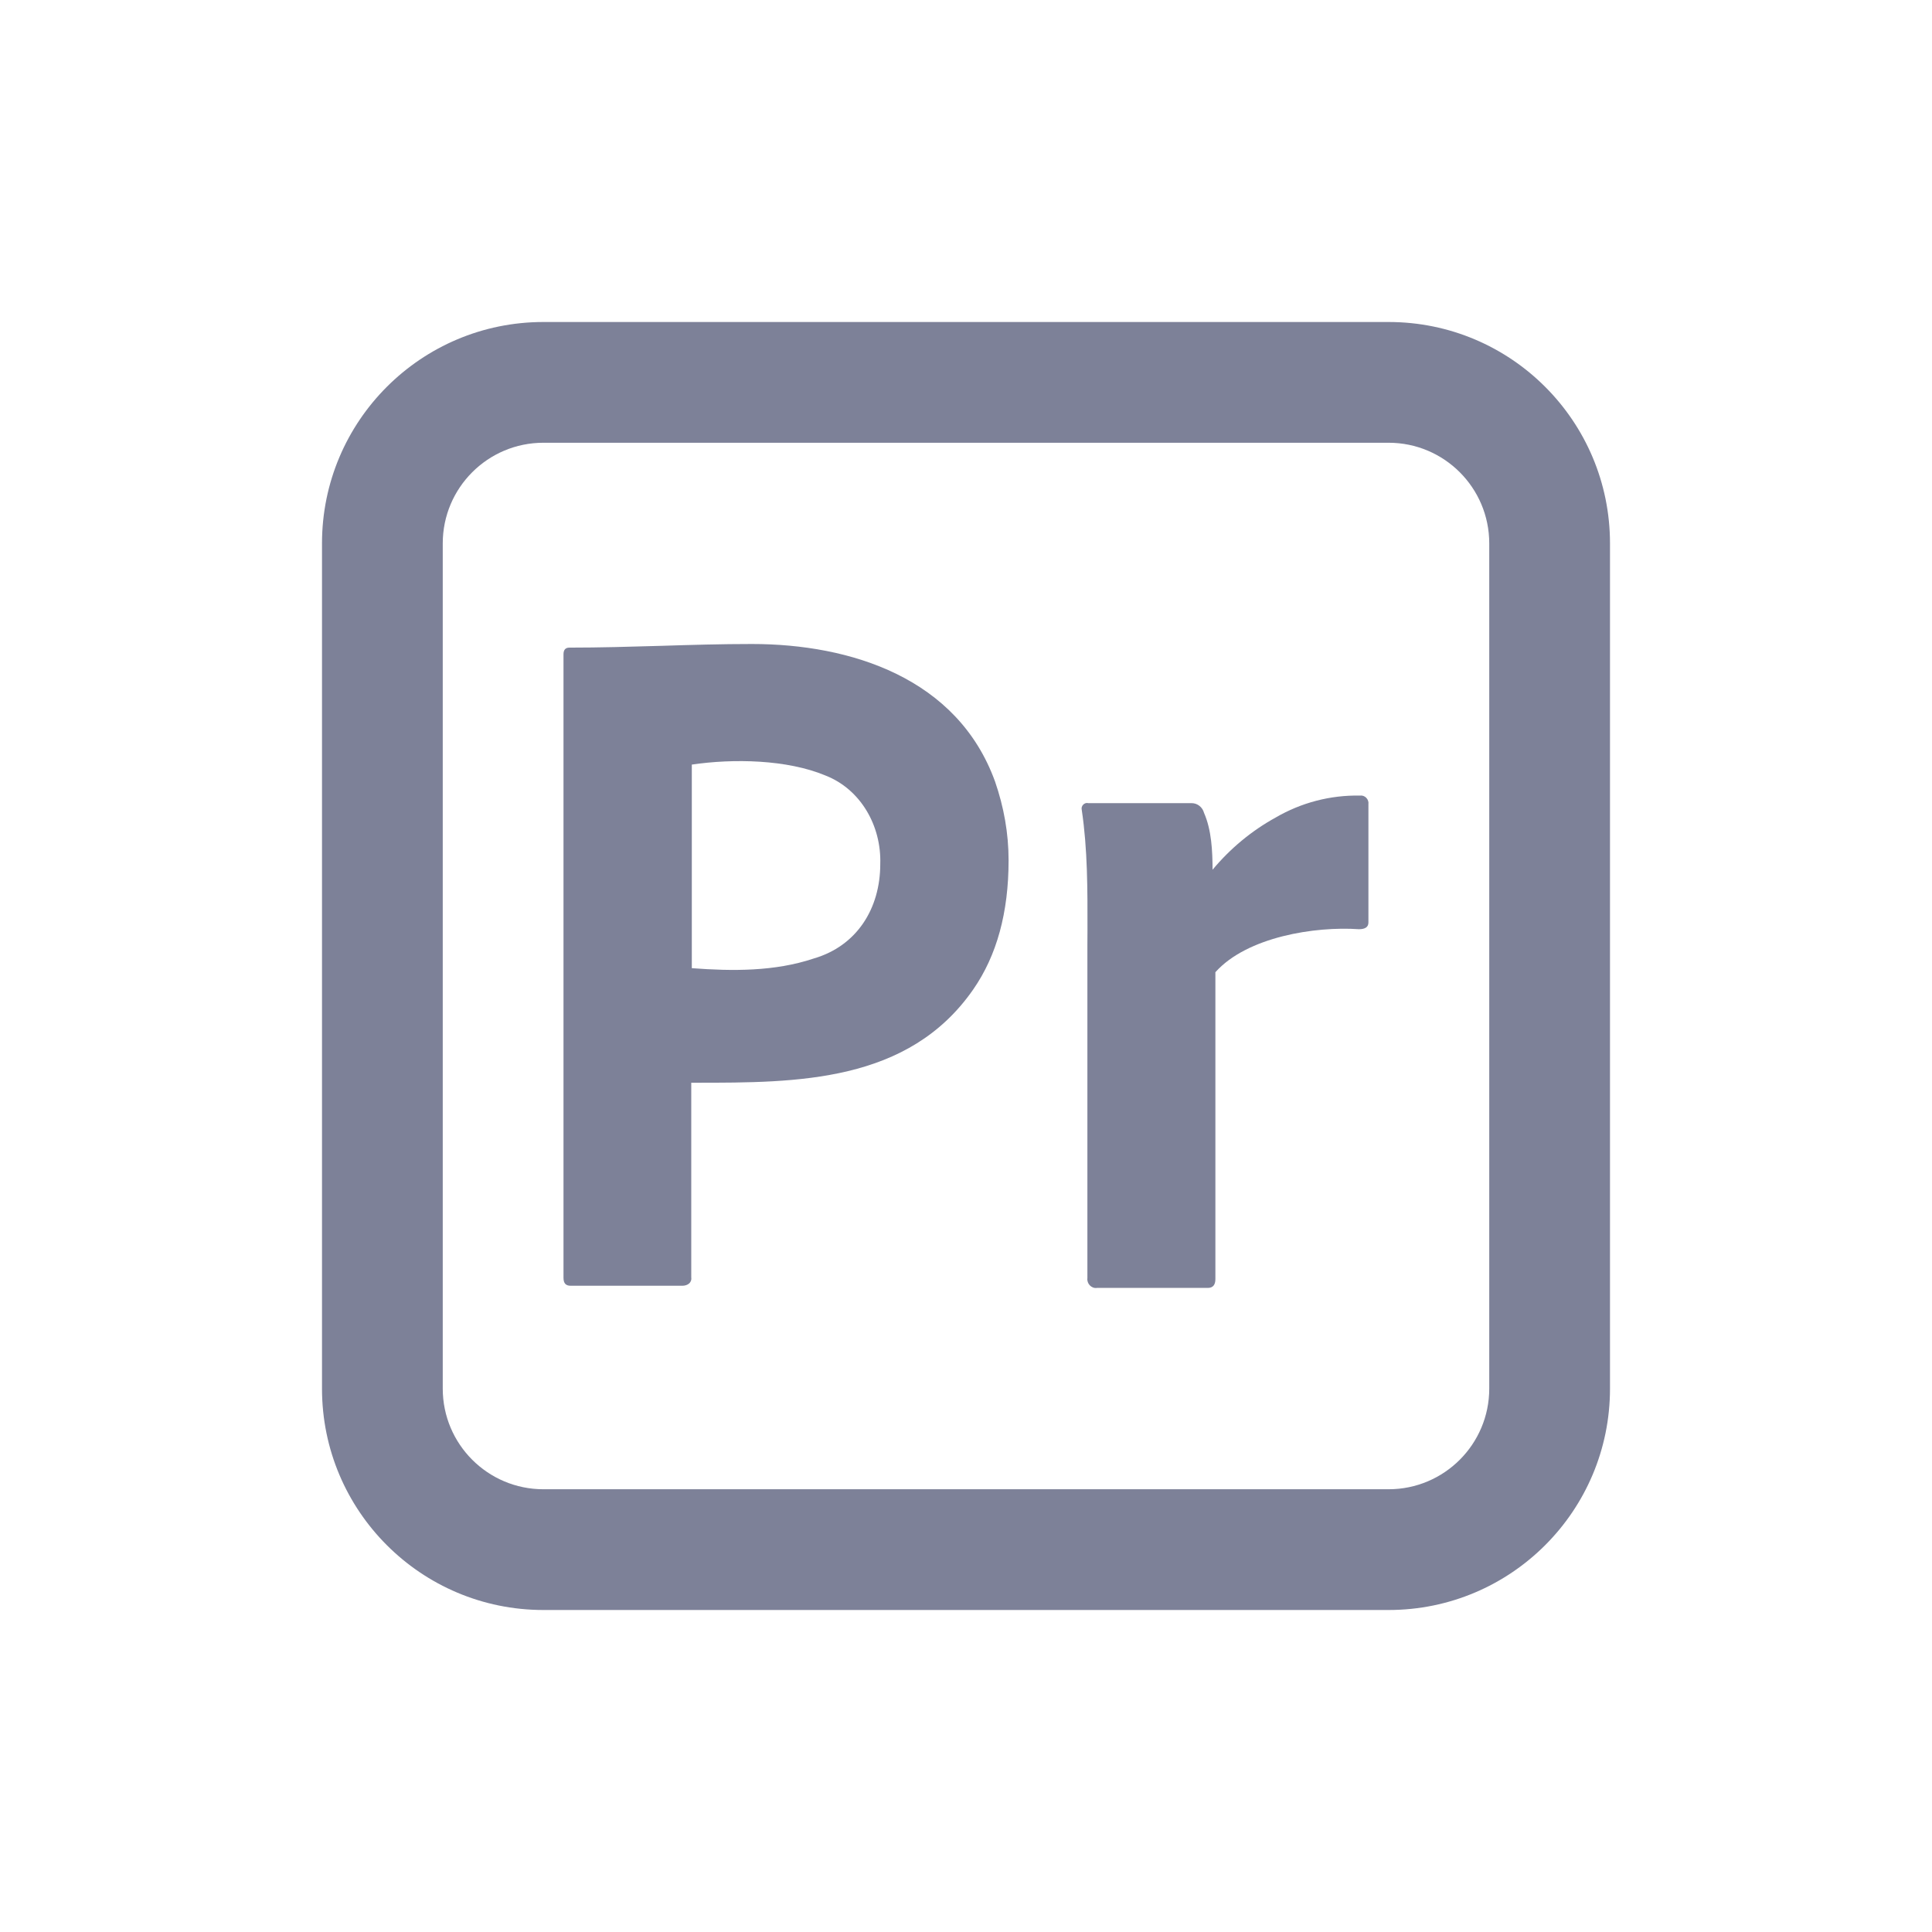 <svg width="24" height="24" viewBox="0 0 24 24" fill="none" xmlns="http://www.w3.org/2000/svg">
<path fill-rule="evenodd" clip-rule="evenodd" d="M7 8.128V15.874C7 15.942 7.029 15.972 7.088 15.972H8.477C8.536 15.972 8.597 15.938 8.587 15.867V13.45L8.644 13.45C9.899 13.45 11.285 13.451 12.09 12.291C12.383 11.869 12.529 11.335 12.529 10.688C12.529 10.349 12.47 10.025 12.361 9.709C11.895 8.421 10.567 8 9.34 8C8.962 8 8.584 8.011 8.207 8.023C7.829 8.034 7.451 8.045 7.073 8.045C7.022 8.045 7 8.075 7 8.128ZM8.594 12.027V9.498C9.11 9.422 9.777 9.434 10.255 9.634C10.692 9.805 10.95 10.259 10.935 10.733C10.935 11.289 10.642 11.752 10.108 11.907C9.625 12.069 9.098 12.065 8.594 12.027Z" fill="#7D8198"/>
<path d="M14.804 9.977H13.52C13.472 9.964 13.425 10.011 13.438 10.061C13.511 10.55 13.51 11.057 13.509 11.553L13.508 11.737V15.878C13.499 15.946 13.559 16.009 13.626 15.999H15.003C15.066 15.999 15.098 15.963 15.098 15.89V12.077C15.492 11.637 16.338 11.505 16.881 11.543C16.96 11.543 16.999 11.515 16.999 11.459V9.992C17.008 9.929 16.954 9.874 16.893 9.883C16.527 9.876 16.165 9.97 15.846 10.156C15.548 10.32 15.283 10.54 15.063 10.804C15.062 10.572 15.051 10.313 14.957 10.098C14.938 10.027 14.875 9.977 14.804 9.977Z" fill="#7D8198"/>
<path fill-rule="evenodd" clip-rule="evenodd" d="M6.75 4C5.231 4 4 5.231 4 6.75V17.25C4 18.769 5.231 20 6.75 20H17.25C18.769 20 20 18.769 20 17.25V6.75C20 5.231 18.769 4 17.25 4H6.75ZM5.5 6.75C5.5 6.06 6.06 5.5 6.75 5.5H17.25C17.94 5.5 18.5 6.06 18.5 6.75V17.25C18.5 17.94 17.94 18.5 17.25 18.5H6.75C6.06 18.5 5.5 17.94 5.5 17.25V6.75Z" fill="#7D8198"/>
</svg>
